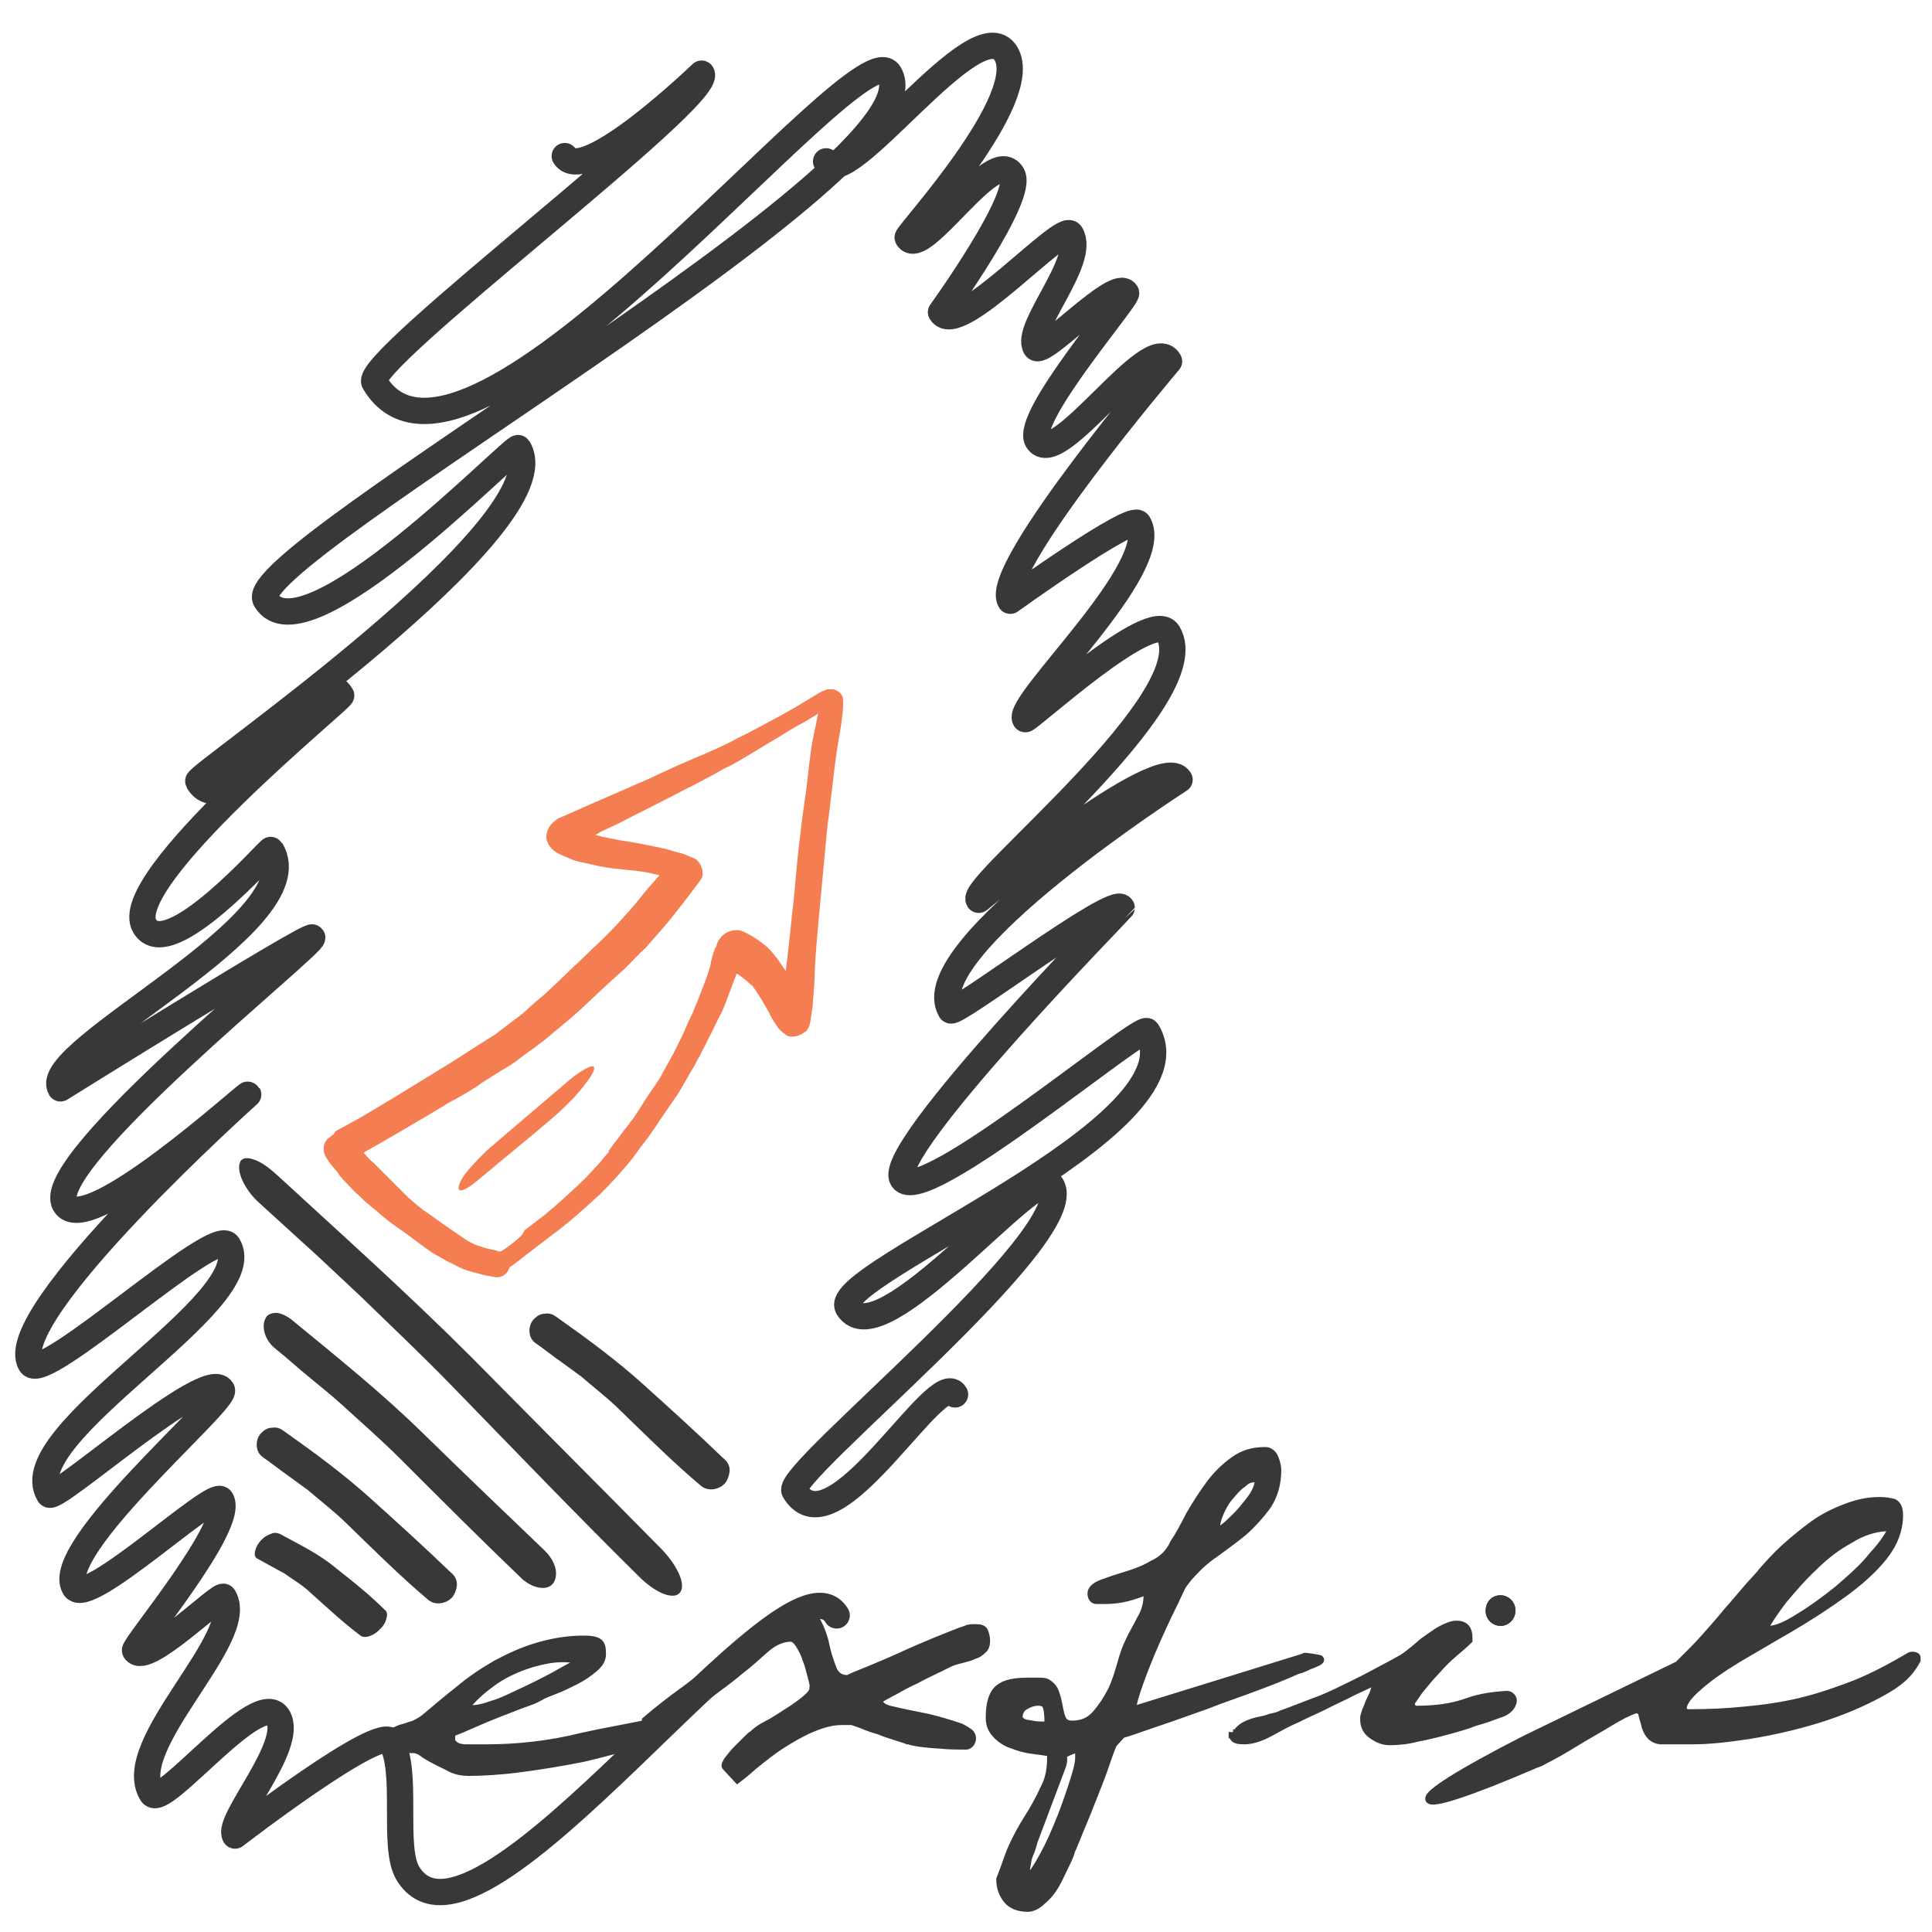 <?xml version="1.0" encoding="utf-8"?>
<svg version="1.2" baseProfile="tiny"
   xmlns="http://www.w3.org/2000/svg"
   xmlns:xlink="http://www.w3.org/1999/xlink"
   xml:space="preserve"
   x="0px" y="0px" width="256px" height="256px" viewBox="0 0 220.3 217.3">

  <g id="Arrow" fill="#F47E52">
    <path d="M54.5,143.7c0.6,0.2,1.2,0.3,1.8,0.4c0.8,0.2,1.6-0.3,1.8-1.1c0.5-0.3,1-0.7,1.5-1.1
      c0.6-0.5,1.2-0.9,1.8-1.4c1.2-0.9,2.4-1.8,3.5-2.7c1.2-1,2.4-2.1,3.6-3.2c1.1-1.1,2.2-2.3,3.2-3.5c0.5-0.6,1-1.3,1.5-2
      c0.5-0.6,1-1.3,1.4-1.9c0.3-0.4,0.5-0.8,0.8-1.2c0.4-0.6,0.9-1.3,1.3-1.9c0.2-0.2,0.3-0.5,0.5-0.7c0.7-1.1,1.3-2.3,2-3.4
      c0.2-0.4,0.4-0.8,0.6-1.1c0.3-0.7,0.7-1.3,1-2c0.5-0.9,0.9-1.9,1.4-2.8c0.1-0.1,0.1-0.3,0.2-0.4c0.1-0.3,0.3-0.7,0.4-1
      c0.2-0.5,0.4-1.1,0.6-1.6c0.2-0.5,0.4-1.1,0.6-1.6c0.1,0.1,0.2,0.1,0.3,0.2c0.3,0.2,0.5,0.4,0.8,0.6c0.2,0.2,0.4,0.4,0.7,0.6
      c0.5,0.7,1,1.5,1.4,2.2c0.2,0.4,0.5,0.8,0.7,1.3c0.2,0.4,0.5,0.8,0.7,1.1c0.1,0.2,0.2,0.3,0.4,0.5c0.2,0.2,0.4,0.3,0.6,0.5
      c0.4,0.3,1,0.2,1.4,0.1c0.3-0.1,0.6-0.3,0.9-0.5c0.5-0.5,0.5-1.2,0.6-1.8c0.1-0.6,0.2-1.1,0.2-1.7c0.1-1.1,0.2-2.2,0.2-3.3
      c0.1-2.2,0.3-4.3,0.5-6.5c0.2-2.1,0.4-4.3,0.6-6.4c0.1-1.1,0.2-2.1,0.3-3.2c0.1-1.1,0.3-2.2,0.4-3.3c0.3-2.3,0.5-4.6,0.9-6.9
      c0.2-1.1,0.4-2.3,0.5-3.4c0-0.5,0.1-1,0-1.5c0,0,0-0.1,0-0.1c-0.2-0.5-0.6-0.8-1.1-0.9c-0.2,0-0.5,0-0.7,0
      c-0.2,0.1-0.4,0.2-0.5,0.2c-0.6,0.3-1.2,0.7-1.7,1c-0.5,0.3-1,0.6-1.5,0.9c-0.5,0.3-1.1,0.6-1.6,0.9c-0.9,0.5-1.7,0.9-2.6,1.4
      c-1.1,0.6-2.2,1.1-3.3,1.7c-0.8,0.4-1.7,0.8-2.6,1.2c-2.2,0.9-4.4,1.9-6.5,2.9c-2.1,0.9-4.1,1.8-6.2,2.7c-1.1,0.5-2.3,1-3.4,1.5
      c-0.2,0.1-0.5,0.2-0.7,0.3c-0.2,0.1-0.3,0.2-0.4,0.3c-0.6,0.4-1,1.1-1,1.8c0,0.8,0.6,1.5,1.3,1.9c0.3,0.1,0.6,0.3,0.9,0.4
      c0.2,0.1,0.5,0.2,0.7,0.3c0.5,0.2,1,0.3,1.5,0.4c0.6,0.1,1.2,0.3,1.8,0.4c1,0.2,2.1,0.3,3.1,0.4c1,0.1,2.1,0.2,3.1,0.5
      c0.2,0,0.4,0.1,0.5,0.1c-0.8,0.9-1.6,1.8-2.3,2.7c-0.6,0.8-1.3,1.5-2,2.3c-0.6,0.7-1.3,1.4-1.9,2c-0.8,0.8-1.6,1.5-2.4,2.3
      c-0.7,0.7-1.5,1.4-2.2,2.1c-0.7,0.7-1.4,1.3-2.1,2c-0.8,0.7-1.7,1.4-2.5,2.2c-0.7,0.6-1.5,1.1-2.2,1.7c-0.6,0.4-1.1,0.9-1.7,1.2
      c-1.6,1-3.1,2-4.7,3c-2.1,1.3-4.1,2.5-6.2,3.8c-0.8,0.5-1.7,1-2.5,1.5c-1.3,0.8-2.6,1.5-3.9,2.2c-0.3,0.1-0.5,0.4-0.6,0.6
      c-0.1,0-0.2,0.1-0.3,0.2c-0.5,0.3-0.8,0.8-0.8,1.4c0,0.3,0.1,0.7,0.3,1c0.1,0.1,0.1,0.2,0.2,0.3c0.2,0.3,0.4,0.6,0.7,0.9
      c0.1,0.2,0.3,0.3,0.4,0.5c0.3,0.5,0.7,0.9,1.1,1.3c0.4,0.4,0.8,0.9,1.2,1.2c0.4,0.4,0.8,0.8,1.2,1.1c0.4,0.4,0.9,0.7,1.3,1.1
      c0.8,0.7,1.6,1.3,2.5,1.9c1,0.7,2,1.5,3,2.2c0.4,0.3,0.9,0.6,1.3,0.8c0.5,0.3,1,0.6,1.5,0.8C52.6,143.2,53.6,143.5,54.5,143.7
       M58.4,140.3c-0.4,0.3-0.8,0.6-1.3,0.9c0,0-0.1,0-0.1,0c0,0,0,0-0.1,0c-0.1,0-0.2-0.1-0.3-0.1c-0.4-0.1-0.9-0.2-1.3-0.3
      c-0.3-0.1-0.6-0.2-0.9-0.3c-0.8-0.3-1.4-0.7-2.1-1.2c-0.4-0.3-0.9-0.6-1.3-0.9c-0.9-0.6-1.8-1.3-2.7-1.9c-0.8-0.6-1.5-1.2-2.2-1.9
      c-0.7-0.7-1.5-1.5-2.2-2.2c-0.4-0.4-0.7-0.7-1.1-1.1c-0.4-0.4-0.8-0.7-1.1-1.1c-0.1-0.1-0.2-0.2-0.2-0.3c2.7-1.5,5.4-3.1,8.1-4.7
      c0.8-0.5,1.6-1,2.4-1.4c1-0.6,2-1.1,2.9-1.8c1.1-0.7,2.2-1.4,3.4-2.1c0.2-0.2,0.5-0.3,0.7-0.5c0.6-0.5,1.2-0.9,1.9-1.4l1.3-1
      c0.4-0.3,0.8-0.7,1.2-1c0.6-0.5,1.2-1,1.8-1.5c0.3-0.3,0.6-0.5,0.9-0.8c1.7-1.6,3.4-3.2,5.2-4.8c0.8-0.8,1.5-1.6,2.3-2.3
      c0.7-0.8,1.4-1.6,2.1-2.4c0.7-0.8,1.4-1.7,2.1-2.6c0.6-0.8,1.3-1.7,1.9-2.5c0.3-0.4,0.5-0.7,0.4-1.2c0-0.2,0-0.3-0.1-0.5
      c-0.1-0.3-0.3-0.6-0.5-0.8c-0.2-0.2-0.5-0.3-0.8-0.4c-0.4-0.2-0.9-0.4-1.4-0.5c-0.5-0.1-0.9-0.3-1.4-0.4c-0.9-0.2-1.9-0.4-2.9-0.6
      c-1-0.2-1.9-0.3-2.9-0.5c-0.5-0.1-1-0.2-1.5-0.3c-0.2-0.1-0.5-0.1-0.7-0.2c0.2-0.1,0.4-0.2,0.5-0.3c1-0.5,2-0.9,2.9-1.4
      c2-1,3.9-2,5.9-3c0.9-0.5,1.8-0.9,2.7-1.4c0.6-0.3,1.1-0.6,1.7-0.9c0.5-0.3,1-0.6,1.5-0.8c1.9-1,3.7-2.2,5.6-3.3
      c1-0.6,1.9-1.2,2.9-1.7c0.5-0.3,1-0.6,1.5-0.9c0.1-0.1,0.2-0.1,0.2-0.2c-0.2,1-0.4,2-0.6,2.9c-0.3,1.5-0.4,2.9-0.6,4.4
      c-0.2,2.1-0.6,4.1-0.8,6.2c-0.3,2.3-0.5,4.5-0.7,6.8c-0.1,1.3-0.3,2.6-0.4,3.8c-0.1,0.9-0.2,1.8-0.3,2.8c-0.1,0.8-0.2,1.7-0.3,2.5
      c-0.1-0.1-0.2-0.3-0.3-0.4c-0.5-0.8-1.1-1.6-1.8-2.3c-0.5-0.4-1-0.8-1.5-1.1c-0.3-0.2-0.7-0.4-1.1-0.6c-0.5-0.3-1.1-0.3-1.7-0.1
      c-0.6,0.2-1,0.6-1.3,1.1c-0.1,0.2-0.2,0.4-0.2,0.6c-0.1,0.1-0.1,0.2-0.2,0.3c-0.2,0.6-0.4,1.2-0.5,1.9c-0.1,0.3-0.2,0.7-0.3,1
      c-0.1,0.3-0.2,0.5-0.3,0.8c-0.1,0.3-0.2,0.5-0.3,0.8c-0.3,0.7-0.5,1.4-0.8,2c-0.2,0.6-0.5,1.2-0.8,1.8c-0.3,0.7-0.6,1.4-0.9,2
      c-0.3,0.6-0.6,1.2-0.9,1.8c-0.2,0.3-0.3,0.6-0.5,0.9c-0.2,0.3-0.3,0.6-0.5,0.9c-0.2,0.3-0.3,0.6-0.5,0.9c-0.2,0.3-0.4,0.6-0.6,0.9
      c-0.8,1.1-1.5,2.3-2.3,3.5c-0.2,0.3-0.4,0.5-0.6,0.8c-0.2,0.3-0.5,0.6-0.7,0.9c-0.5,0.7-1,1.3-1.5,2c-0.1,0.1-0.1,0.2-0.1,0.3
      c-0.5,0.5-0.9,1.1-1.4,1.6c-1.5,1.7-3.2,3.2-4.9,4.7c-0.4,0.3-0.8,0.7-1.2,1c-0.7,0.5-1.4,1.1-2.1,1.6
      C59.6,139.4,59,139.8,58.4,140.3"/>
    <path d="M53.5,131.8c0.7-0.8,1.8-2,2.7-2.7c3-2.6,6-5.1,8.9-7.6c1-0.8,1.9-1.3,2.3-1.4
      c0.4-0.1,0.5,0.2,0.1,0.9c-0.4,0.7-1.2,1.7-2.1,2.7c-0.3,0.3-0.6,0.6-0.9,0.9c-0.7,0.7-1.4,1.3-2.1,1.9c-2.6,2.2-5.2,4.3-7.7,6.4
      c-1.5,1.3-2.5,1.7-2.4,1C52.3,133.5,52.7,132.7,53.5,131.8"/>
  </g>

  <g id="Dashes" fill="#383839">
    <path d="M48.2,161.9c4.6,4.5,9.2,8.9,13.9,13.4c0.6,0.6,1,1.2,1.2,1.9c0.2,0.7,0.1,1.4-0.2,1.8
      c-0.6,0.9-2.2,0.7-3.5-0.4c-4.7-4.5-9.3-9.1-13.9-13.7c-2.2-2.2-4.5-4.2-6.8-6.3c-1-0.9-2.1-1.8-3.2-2.7c-1.5-1.2-2.9-2.5-4.4-3.7
      c-1.2-1-1.5-2.6-1-3.4c0-0.1,0.1-0.1,0.1-0.2c0.3-0.3,0.7-0.4,1.2-0.4c0.6,0.1,1.2,0.4,1.8,0.9C38.5,153.3,43.5,157.3,48.2,161.9
       M42.3,169.4c-3.1-2.8-6.5-5.3-9.9-7.7c-0.4-0.3-0.8-0.5-1.4-0.4c-0.4,0-0.8,0.2-1.1,0.5c-0.1,0.1-0.1,0.1-0.2,0.2
      c-0.6,0.7-0.6,2,0.2,2.6c1,0.7,2,1.5,3,2.2c0.7,0.5,1.5,1.1,2.2,1.6c1.5,1.3,3.1,2.5,4.5,3.9c3,2.9,6,5.9,9.2,8.6
      c0.8,0.7,2.1,0.5,2.8-0.3c0.3-0.4,0.5-1,0.5-1.5c0-0.5-0.3-1-0.7-1.3C48.5,175,45.4,172.2,42.3,169.4 M53.8,153.3
      c-7.3-7.3-14.8-14-22.3-20.9c-0.9-0.8-1.7-1.4-2.6-1.7c-0.6-0.2-1.1-0.2-1.4,0.1c-0.1,0.1-0.1,0.1-0.1,0.2
      c-0.5,0.9,0.4,3.1,2.2,4.7c2.2,2,4.5,4.1,6.7,6.1c1.6,1.5,3.2,3,4.8,4.5c3.5,3.4,7,6.7,10.4,10.2c7.2,7.4,14.3,14.8,21.6,22
      c1.9,1.8,3.9,2.5,4.5,1.5c0.3-0.5,0.2-1.3-0.3-2.3c-0.5-1-1.2-1.9-2.1-2.8C68.1,167.7,60.9,160.5,53.8,153.3 M38.3,177.3
      c-1.9-1.6-4.2-2.7-6.4-3.9c-0.3-0.1-0.6-0.2-1,0c-0.3,0.1-0.7,0.3-1,0.6c-0.1,0.1-0.1,0.1-0.2,0.2c-0.6,0.7-0.9,1.7-0.4,2
      c0.7,0.4,1.3,0.7,2,1.1c0.5,0.3,1,0.5,1.4,0.8c1,0.7,2,1.3,2.8,2.1c1.8,1.6,3.6,3.3,5.6,4.8c0.5,0.4,1.6,0,2.3-0.8
      c0.4-0.4,0.6-0.8,0.7-1.3c0.1-0.4,0-0.7-0.3-0.9C42.1,180.3,40.2,178.8,38.3,177.3 M73.4,156.4c-3.1-2.8-6.5-5.3-9.9-7.7
      c-0.4-0.3-0.8-0.5-1.4-0.4c-0.4,0-0.8,0.2-1.1,0.5c-0.1,0.1-0.1,0.1-0.2,0.2c-0.6,0.7-0.6,2,0.2,2.6c1,0.7,2,1.5,3,2.2
      c0.7,0.5,1.5,1.1,2.2,1.6c1.5,1.3,3.1,2.5,4.5,3.9c3,2.9,6,5.9,9.2,8.6c0.8,0.7,2.1,0.5,2.8-0.3c0.3-0.4,0.5-1,0.5-1.5
      c0-0.5-0.3-1-0.7-1.3C79.6,162,76.5,159.2,73.4,156.4"/>
  </g>

  <g id="Text" fill="#383839" stroke="#383839" stroke-miterlimit="10" >
    <path d="M46.8,197.6c-0.1,0-0.5,0.1-1.1,0.3
      c-0.6,0.2-1,0.3-1.1,0.2c-0.1,0-0.3-0.1-0.6-0.4c-0.3-0.3-0.4-0.5-0.4-0.6c0.3-0.4,0-0.4,0.4-0.6s1.4-0.8,1.9-0.9
      c0.4-0.1,0.9-0.3,1.3-0.4c0.4-0.2,0.8-0.4,1.2-0.7c1.3-1.1,2.6-2.2,4-3.3c1.3-1.1,2.8-2.1,4.2-2.9c1.5-0.8,3-1.5,4.7-2
      c1.7-0.5,3.4-0.8,5.3-0.8c0.8,0,1.3,0.1,1.6,0.3c0.3,0.2,0.4,0.6,0.4,1.3c0,0.6-0.3,1.1-0.9,1.6c-0.6,0.5-1.3,1-2.1,1.4
      c-0.8,0.4-1.6,0.8-2.4,1.1c-0.8,0.3-1.3,0.5-1.6,0.7c-0.2,0.1-0.7,0.4-1.6,0.7c-0.9,0.3-1.8,0.7-2.9,1.1c-1,0.4-2,0.8-2.9,1.2
      c-0.9,0.4-1.4,0.6-1.6,0.7c-0.5,0.2-0.8,0.3-1,0.4c-0.2,0.1-0.2,0.3-0.2,0.8c0,0.4,0.2,0.6,0.5,0.8c0.3,0.2,0.8,0.3,1.2,0.3
      c0.5,0,0.9,0,1.4,0c0.4,0,0.8,0,0.9,0c3.6,0,7.3-0.4,10.9-1.3c3.6-0.8,5.3-1,8.8-1.8c0.1,0-1.8,0.7-1.4,0.6c0.4-0.2-0.7,0-0.6,0
      c0.1,0,0.5,0.1,0.6,0.2c0.1,0.1,0.2-0.1,0.2,0c-1.3,1.1,2,0.5-0.2,1.3c-2.3,0.8-4.7,1.4-7.2,2c-2.5,0.5-5,0.9-7.3,1.2
      s-4.3,0.4-5.8,0.4c-0.6,0-1.3-0.1-1.9-0.4c-0.6-0.3-1.2-0.6-1.8-0.9c-0.6-0.3-1.1-0.6-1.5-0.9c-0.4-0.3-0.8-0.4-1.1-0.4H46.8z
       M62.4,187.7c-1.1,0.2-2.2,0.5-3.4,1c-1.2,0.5-2.3,1.1-3.3,1.9c-1.1,0.8-2,1.7-2.8,2.7l0.3,0.1c0.7,0.1,1.6,0,2.7-0.4
      c0.5-0.2,0.5,0,3.6-1.5c1.3-0.6,2.5-1.2,3.8-1.9c1.2-0.7,2.2-1.2,2.9-1.6c-0.1,0-0.3-0.1-0.5-0.2c-0.2-0.1-0.3-0.1-0.4-0.2
      C64.5,187.5,63.5,187.5,62.4,187.7z"/>
    <path d="M92.6,189.7c-0.2-0.7-0.3-1.3-0.6-2
      c-0.2-0.7-0.5-1.2-0.8-1.7c-0.3-0.5-0.7-0.8-1-0.8c-1.1,0-2.1,0.5-3.1,1.4c-1,0.9-1.9,1.7-2.7,2.3c-0.7,0.6-1.6,1.3-2.7,2.1
      c-1.1,0.8-2.1,1.7-3.1,2.4c-1,0.7-2.1,1.6-3.5,2.7c-0.1,0.1-0.3,0.2-0.5,0.2h-1c-0.3-0.1,0-0.5,0-0.8c0.1-0.4,0.1-0.7,0.1-0.8
      c1.4-1.2,2.7-2.2,3.8-3c1.1-0.8,2.3-1.7,3.5-2.7s2.5-1.9,3.6-2.8c1.2-0.9,2.1-1.6,2.9-2.2c0.8-0.6,1.3-0.9,1.5-1
      c0.5-0.2,0.9-0.4,1.2-0.5c0.3-0.1,0.7-0.1,1.2-0.1c0.8,0,1.4,0.4,1.8,1.2c0.4,0.8,0.7,1.6,0.9,2.6s0.5,1.8,0.8,2.6
      c0.3,0.8,0.9,1.2,1.7,1.2c0.2,0,0.3,0,0.3-0.1c0.4-0.2,1.2-0.5,2.4-1c1.2-0.5,2.4-1,3.7-1.6c1.3-0.6,2.5-1.1,3.7-1.6
      c1.2-0.5,2-0.8,2.5-1c0.5-0.2,0.9-0.3,1.1-0.4c0.2-0.1,0.5-0.1,1-0.1c0.5,0,0.8,0.1,0.9,0.4c0.1,0.3,0.2,0.6,0.2,1
      c0,0.4-0.1,0.8-0.4,1c-0.3,0.3-0.6,0.5-1,0.6c-0.4,0.2-0.8,0.3-1.2,0.4c-0.4,0.1-0.8,0.2-1.1,0.3c-0.3,0.1-0.9,0.4-1.7,0.8
      c-0.8,0.4-1.7,0.8-2.6,1.3c-0.9,0.4-1.8,0.9-2.5,1.3c-0.8,0.4-1.3,0.7-1.6,0.9c-0.1,0.1-0.1,0.2-0.1,0.3c0,0.5,0.6,0.9,1.7,1.1
      c1.2,0.3,2.4,0.5,3.8,0.8c1.3,0.3,2.6,0.7,3.8,1.1c0.4,0.2,0.7,0.4,1,0.6c0.6,0.5,0.2,1.5-0.5,1.4c-0.8,0-1.7,0-2.7-0.1
      c-1.5-0.1-2.8-0.2-3.7-0.5c0,0,0,0-0.1,0c-0.2-0.1-0.6-0.2-1.2-0.4c-0.6-0.2-1.3-0.4-2-0.7c-0.7-0.2-1.3-0.4-2-0.7
      c-0.5-0.2-0.9-0.3-1.1-0.4c-0.1,0-0.2,0-0.3,0h-0.9c-1.1,0-2.2,0.3-3.4,0.8c-1.2,0.5-2.4,1.2-3.5,1.9s-2.2,1.6-3.2,2.4
      c-1,0.9-1.8,1.5-1.8,1.5l0,0l-1.3-1.4c-0.1-0.1,0.1-0.4,0.2-0.6c0.4-0.5,0.7-0.9,1-1.2c0.3-0.3,0.7-0.7,1-1
      c0.4-0.4,0.7-0.7,0.9-0.8c0.3-0.3,0.8-0.7,1.6-1.1c0.8-0.4,1.5-0.9,2.3-1.4c0.8-0.5,1.5-1,2.1-1.5c0.6-0.5,0.9-0.9,0.9-1.3
      C92.9,190.9,92.8,190.4,92.6,189.7z"/>
    <path d="M115.5,209.1c0.5-1.1,1.1-2.2,1.8-3.3
      c0.7-1.1,1.3-2.2,1.8-3.3c0.6-1.1,0.8-2.3,0.8-3.6v-0.6c-0.6-0.1-1.3-0.2-2.1-0.3c-0.8-0.1-1.6-0.3-2.3-0.6
      c-0.7-0.2-1.3-0.6-1.8-1.1c-0.5-0.5-0.8-1.1-0.8-1.9c0-1.6,0.3-2.7,1-3.3c0.7-0.6,1.8-0.8,3.3-0.8c0.1,0,0.5,0,1,0
      c0.6,0,0.9,0,1.1,0.1c0.5,0.3,0.8,0.6,1,1.2c0.2,0.5,0.3,1.1,0.4,1.6c0.1,0.5,0.2,1,0.4,1.4c0.2,0.4,0.6,0.6,1.2,0.6
      c1.1,0,2-0.4,2.7-1.2c0.7-0.8,1.3-1.7,1.8-2.7s0.8-2.1,1.1-3.1c0.3-1.1,0.6-1.9,0.9-2.5c0.3-0.7,0.8-1.5,1.3-2.5
      c0.6-1,0.8-1.9,0.8-2.9v-0.5c-0.8,0.3-1.6,0.6-2.4,0.8c-0.8,0.2-1.6,0.3-2.5,0.3c-0.3,0-0.6,0-1,0c-0.3,0-0.5-0.3-0.5-0.7
      c0-0.4,0.4-0.8,1.2-1.1c0.8-0.3,1.7-0.6,2.7-0.9c1-0.3,2.1-0.7,3.1-1.3c1.1-0.5,1.9-1.3,2.4-2.4c0.6-0.9,1.2-2,1.8-3.2
      c0.7-1.2,1.4-2.3,2.2-3.4c0.8-1.1,1.7-2,2.8-2.8s2.2-1.1,3.6-1.1c0.4,0,0.8,0.3,1,0.8c0.2,0.5,0.3,1,0.3,1.3c0,1.6-0.4,2.9-1.1,4
      c-0.8,1.1-1.7,2.1-2.7,3c-1.1,0.9-2.2,1.7-3.3,2.5c-1.2,0.8-2.1,1.7-3,2.7c-1,1.3-0.6,0.7-1.7,3c-0.7,1.4-1.4,2.9-2.1,4.5
      c-0.7,1.6-1.3,3.1-1.8,4.5c-0.5,1.4-0.8,2.4-0.8,2.9c0,0.1,0,0.1,0,0.2c0,0.1,0,0.2,0,0.2l19.7-6.1l0.2,0c-0.7-0.1,0.4,0,1.4,0.2
      c0.4,0.1-0.7,0.5-1.2,0.7c-0.6,0.3-0.9,0.4-1.3,0.5c-0.4,0.2-0.7,0.3-0.9,0.4c-0.7,0.3-1.9,0.8-3.8,1.5c-1.8,0.7-3.7,1.3-5.7,2.1
      c-2,0.7-3.9,1.4-5.7,2c-1.8,0.6-3.1,1.1-3.9,1.3l-1,1.1c-0.2,0.4-0.5,1.2-0.9,2.4c-0.4,1.2-0.9,2.4-1.4,3.7
      c-0.5,1.3-1,2.5-1.5,3.7c-0.5,1.2-0.8,2-1,2.4c-0.1,0.4-0.3,0.9-0.7,1.7s-0.7,1.5-1.1,2.2c-0.4,0.7-0.9,1.3-1.5,1.8
      c-0.5,0.5-1.1,0.8-1.6,0.8c-1,0-1.8-0.3-2.3-0.9c-0.5-0.6-0.8-1.4-0.8-2.3C114.7,211.3,115,210.2,115.5,209.1z M117.1,195.1
      c0.6,0.1,1.1,0.2,1.6,0.2c0.6,0,0.9,0,0.9,0c0-0.6,0-1.2-0.1-1.8c-0.1-0.7-0.4-1-1.1-1c-0.6,0-1.1,0.2-1.6,0.5
      c-0.5,0.3-0.7,0.8-0.7,1.4C116.2,194.7,116.5,195,117.1,195.1z M117.7,208.9c0,0-0.1,0.3-0.2,0.6c-0.1,0.3-0.2,0.4-0.2,0.5
      c-0.1,0.2-0.2,0.6-0.3,1.3c-0.1,0.7-0.2,1.1-0.3,1.3c0.1,0,0.2,0,0.3,0.1c0.4,0,0.9-0.6,1.6-1.8c0.7-1.2,1.4-2.6,2-4.1
      c0.7-1.6,1.2-3.1,1.7-4.6s0.8-2.6,0.8-3.3v-1.1c-0.6,0.1-1.1,0.3-1.7,0.6s0.1,0.3-0.4,1.6l-3.2,8.5L117.7,208.9z M141.7,167.6
      c-0.6,0.4-1.1,1-1.6,1.6c-0.5,0.6-0.8,1.2-1.1,1.9c-0.3,0.7-0.4,1.3-0.4,1.9v0.5c0.4-0.3,0.8-0.6,1.4-1.1c0.5-0.5,1.1-1,1.6-1.6
      c0.5-0.6,1-1.2,1.4-1.8c0.4-0.7,0.6-1.3,0.6-1.9C142.8,166.9,142.2,167.1,141.7,167.6z"/>
    <path d="M141,196.2c0.3-0.4,0.6-0.7,1-0.9
      c0.4-0.2,0.9-0.4,1.4-0.5c0.5-0.1,1-0.2,1.5-0.4c0.5-0.1,0.9-0.2,1.3-0.4c1.4-0.5,2.6-1,3.7-1.4c1.1-0.4,2.2-0.9,3.2-1.4
      c1-0.5,2.1-1,3.2-1.6c1.1-0.6,2.3-1.2,3.7-2c0.3-0.2,0.7-0.5,1.2-0.9c0.5-0.4,1-0.9,1.6-1.3c0.6-0.4,1.1-0.8,1.7-1.1
      c0.6-0.3,1.1-0.5,1.6-0.5c0.9,0,1.3,0.5,1.3,1.4v0.3c-0.4,0.4-1,0.9-1.7,1.5c-0.7,0.6-1.4,1.3-2,2c-0.7,0.7-1.3,1.5-1.9,2.2
      c-0.3,0.4-0.6,0.9-0.9,1.3c-0.2,0.4,0.1,1,0.6,1h0c2,0,4-0.2,5.9-0.9c1.4-0.5,2.9-0.7,4.4-0.8c0.5,0,0.8,0.5,0.6,0.9
      c-0.2,0.6-0.8,1-1.5,1.2c-0.8,0.3-1.6,0.6-2.7,0.9c-1,0.4-2.1,0.7-3.2,1s-2.3,0.6-3.4,0.8c-1.1,0.3-2.2,0.4-3.1,0.4
      c-0.7,0-1.3-0.2-2-0.7c-0.6-0.4-0.9-1-0.9-1.7v-0.3c0-0.1,0.1-0.3,0.2-0.7c0.2-0.4,0.3-0.8,0.5-1.2c0.2-0.4,0.4-0.8,0.5-1.2
      c0.2-0.3,0.3-0.6,0.3-0.7v-0.2v-0.3c-0.4,0.2-1,0.5-1.9,0.9c-0.9,0.4-1.8,0.9-2.9,1.4c-1,0.5-2,1-2.9,1.4
      c-0.9,0.4-1.6,0.8-1.9,0.9c-0.7,0.3-1.6,0.8-2.7,1.4c-1.1,0.6-2.1,0.9-2.9,0.9c-0.3,0-0.6,0-0.9-0.1s-0.4-0.4-0.4-0.8V196.2z"/>
    <path d="M169.9,182.2c0,0.7,0.6,1.2,1.2,1.2c0.7,0,1.2-0.6,1.2-1.2v-0.1c0-0.7-0.6-1.2-1.2-1.2
      C170.4,180.9,169.9,181.4,169.9,182.2L169.9,182.2z"/>
    <path fill="none" d="M169.9,182.2c0,0.7,0.6,1.2,1.2,1.2
      c0.7,0,1.2-0.6,1.2-1.2v-0.1c0-0.7-0.6-1.2-1.2-1.2C170.4,180.9,169.9,181.4,169.9,182.2L169.9,182.2z"/>
    <path d="M173.9,196.9l17.5-8.5c0.1-0.1,0.3-0.3,0.7-0.7
      c0.4-0.4,0.7-0.7,0.9-0.9c0.2-0.2,0.7-0.7,1.5-1.6c0.8-0.9,1.6-1.8,2.5-2.9c0.9-1,1.7-2,2.5-2.9c0.8-0.9,1.3-1.4,1.5-1.7
      c0.8-0.9,1.6-1.8,2.6-2.7c1-0.9,2.1-1.8,3.2-2.6c1.1-0.8,2.3-1.4,3.6-1.9c1.3-0.5,2.5-0.8,3.9-0.8c0.7,0,1.2,0.1,1.6,0.2
      c0.4,0.2,0.6,0.6,0.6,1.4c0,1.6-0.6,3.2-1.8,4.7c-1.2,1.5-2.8,2.9-4.6,4.2c-1.8,1.3-3.8,2.6-6,3.9c-2.1,1.2-4.1,2.4-6,3.5
      c-1.8,1.1-3.4,2.2-4.6,3.3c-0.8,0.7-1.4,1.4-1.6,2c-0.2,0.5,0.1,1,0.6,1c2.3,0,4.4-0.1,6.4-0.3c2.2-0.2,4.3-0.5,6.4-1
      c2.1-0.5,4.1-1.2,6.2-2c2-0.8,4.1-1.9,6.3-3.2c0.1-0.1,0.8-0.1,0.7,0.2l0,0.2c-0.9,1.6-1.9,2.5-4.1,3.7c-2.2,1.2-4.6,2.2-7.2,3
      c-2.6,0.8-5.3,1.4-7.8,1.8c-2.6,0.4-4.7,0.6-6.3,0.6c-0.3,0-0.9,0-1.9,0c-0.9,0-1.6,0-1.9,0c-0.8-0.1-1.3-0.6-1.6-1.5
      c-0.1-0.5-0.3-1-0.4-1.5c-0.1-0.4-0.5-0.6-0.9-0.5c-0.9,0.3-1.8,0.8-2.8,1.4c-1.3,0.8-2.6,1.5-3.9,2.3c-1.3,0.8-2.5,1.5-3.7,2.1
      c-0.3,0.2-0.6,0.3-0.9,0.4C159.6,206.3,158.8,204.6,173.9,196.9C173.8,196.9,173.8,196.9,173.9,196.9z M210.9,174
      c-1.5,0.8-2.9,1.9-4.1,3.1c-1.3,1.2-2.4,2.5-3.5,3.8c-1,1.3-1.8,2.5-2.3,3.5c0.1,0,0.2,0,0.3,0c0.1,0,0.2,0,0.3,0
      c0.9,0,2.1-0.5,3.5-1.4c1.5-0.9,3-2,4.5-3.2c1.5-1.3,2.9-2.5,4-3.9c1.2-1.3,1.9-2.4,2.3-3.3H215
      C213.7,172.7,212.3,173.1,210.9,174z"/>
  </g>

  <g id="Circle" fill="none" stroke="#373839" stroke-width="3" stroke-linecap="round" stroke-linejoin="round">
    <path d="
      M94.2,16.9c2.3,3.8,17.2-17.7,20.5-12.3c3.1,5.1-11.4,20.7-11.2,21c1.6,2.6,9.8-10.7,11.9-7.2c1.5,2.4-8.1,15.7-8.1,15.7
      c1.9,3.1,13.9-10.4,14.8-8.9c1.8,3-5.3,10.7-4,12.9c0.7,1.2,9.1-8,10.3-6.2c0.3,0.5-11.6,14.2-10.1,16.8c2.2,3.6,12.9-12.7,15-9
      c0,0-20.2,23.8-18.1,27.3c0,0,13.9-10,14.6-8.8c2.9,4.9-14,20.5-12.9,22.3c0.2,0.3,14.5-12.9,16.3-9.8
      c4.4,7.3-22.7,28.7-21.6,30.4c0,0,20.8-17.1,22.9-13.7c0,0-30.2,19.4-26.1,26.3c0.4,0.7,18.6-13.2,19.5-11.7
      c0,0.1-27,27.6-25,30.9c2.1,3.5,27.3-17.8,27.9-16.8c6.6,10.9-36.4,27.7-34.1,31.5c3.6,5.9,21.6-16.6,23.2-13.9
      c3.4,5.7-30.5,32.8-29.3,34.8c4.4,7.3,16.3-14.3,18.3-11"/>
    <path d="
      M64.4,16.3C66.6,19.8,80,6.9,80,6.9c1.6,2.6-38.8,32.8-37.3,35.2C53.1,59.5,98,1.2,101.4,6.9c6.3,10.4-74.1,55-71.1,60
      c4.4,7.3,28.5-17.9,28.8-17.3c5.2,8.6-36.9,37.4-36.5,38c3.6,5.9,12.9-15.3,16.3-9.8c0.2,0.3-25.5,21.1-22.4,26.3
      c2.7,4.5,14.3-8.9,14.4-8.7c5,8.3-26.5,22.9-24,27.2c0,0,28.4-17.7,28.7-17.2c0.4,0.7-31,25.7-28.2,30.4
      c2.4,4.1,20.8-12.7,20.9-12.5c0,0-28.1,25.2-24.8,30.7c1.4,2.4,21.1-15.9,22.5-13.5c3.9,6.4-24.6,21.5-20.4,28.4
      c0.6,1,18.1-14.7,19.7-11.9c0.7,1.2-19.4,18.1-16.8,22.5c1.4,2.4,15.9-11.3,16.7-10c1.7,2.8-10,16.7-9.8,17.2
      c1.2,1.9,9.8-6.7,10.1-6.1c2.8,4.6-11.6,16.9-8.2,22.4c1.2,2,12.2-12.3,14.4-8.7c1.9,3.2-5.9,11.8-4.9,13.5
      c0,0,16.6-12.8,17.8-10.7c2,3.4,0.1,12,1.9,15c7.9,13.1,43.4-38.5,48.9-29.4"/>
  </g>
</svg>